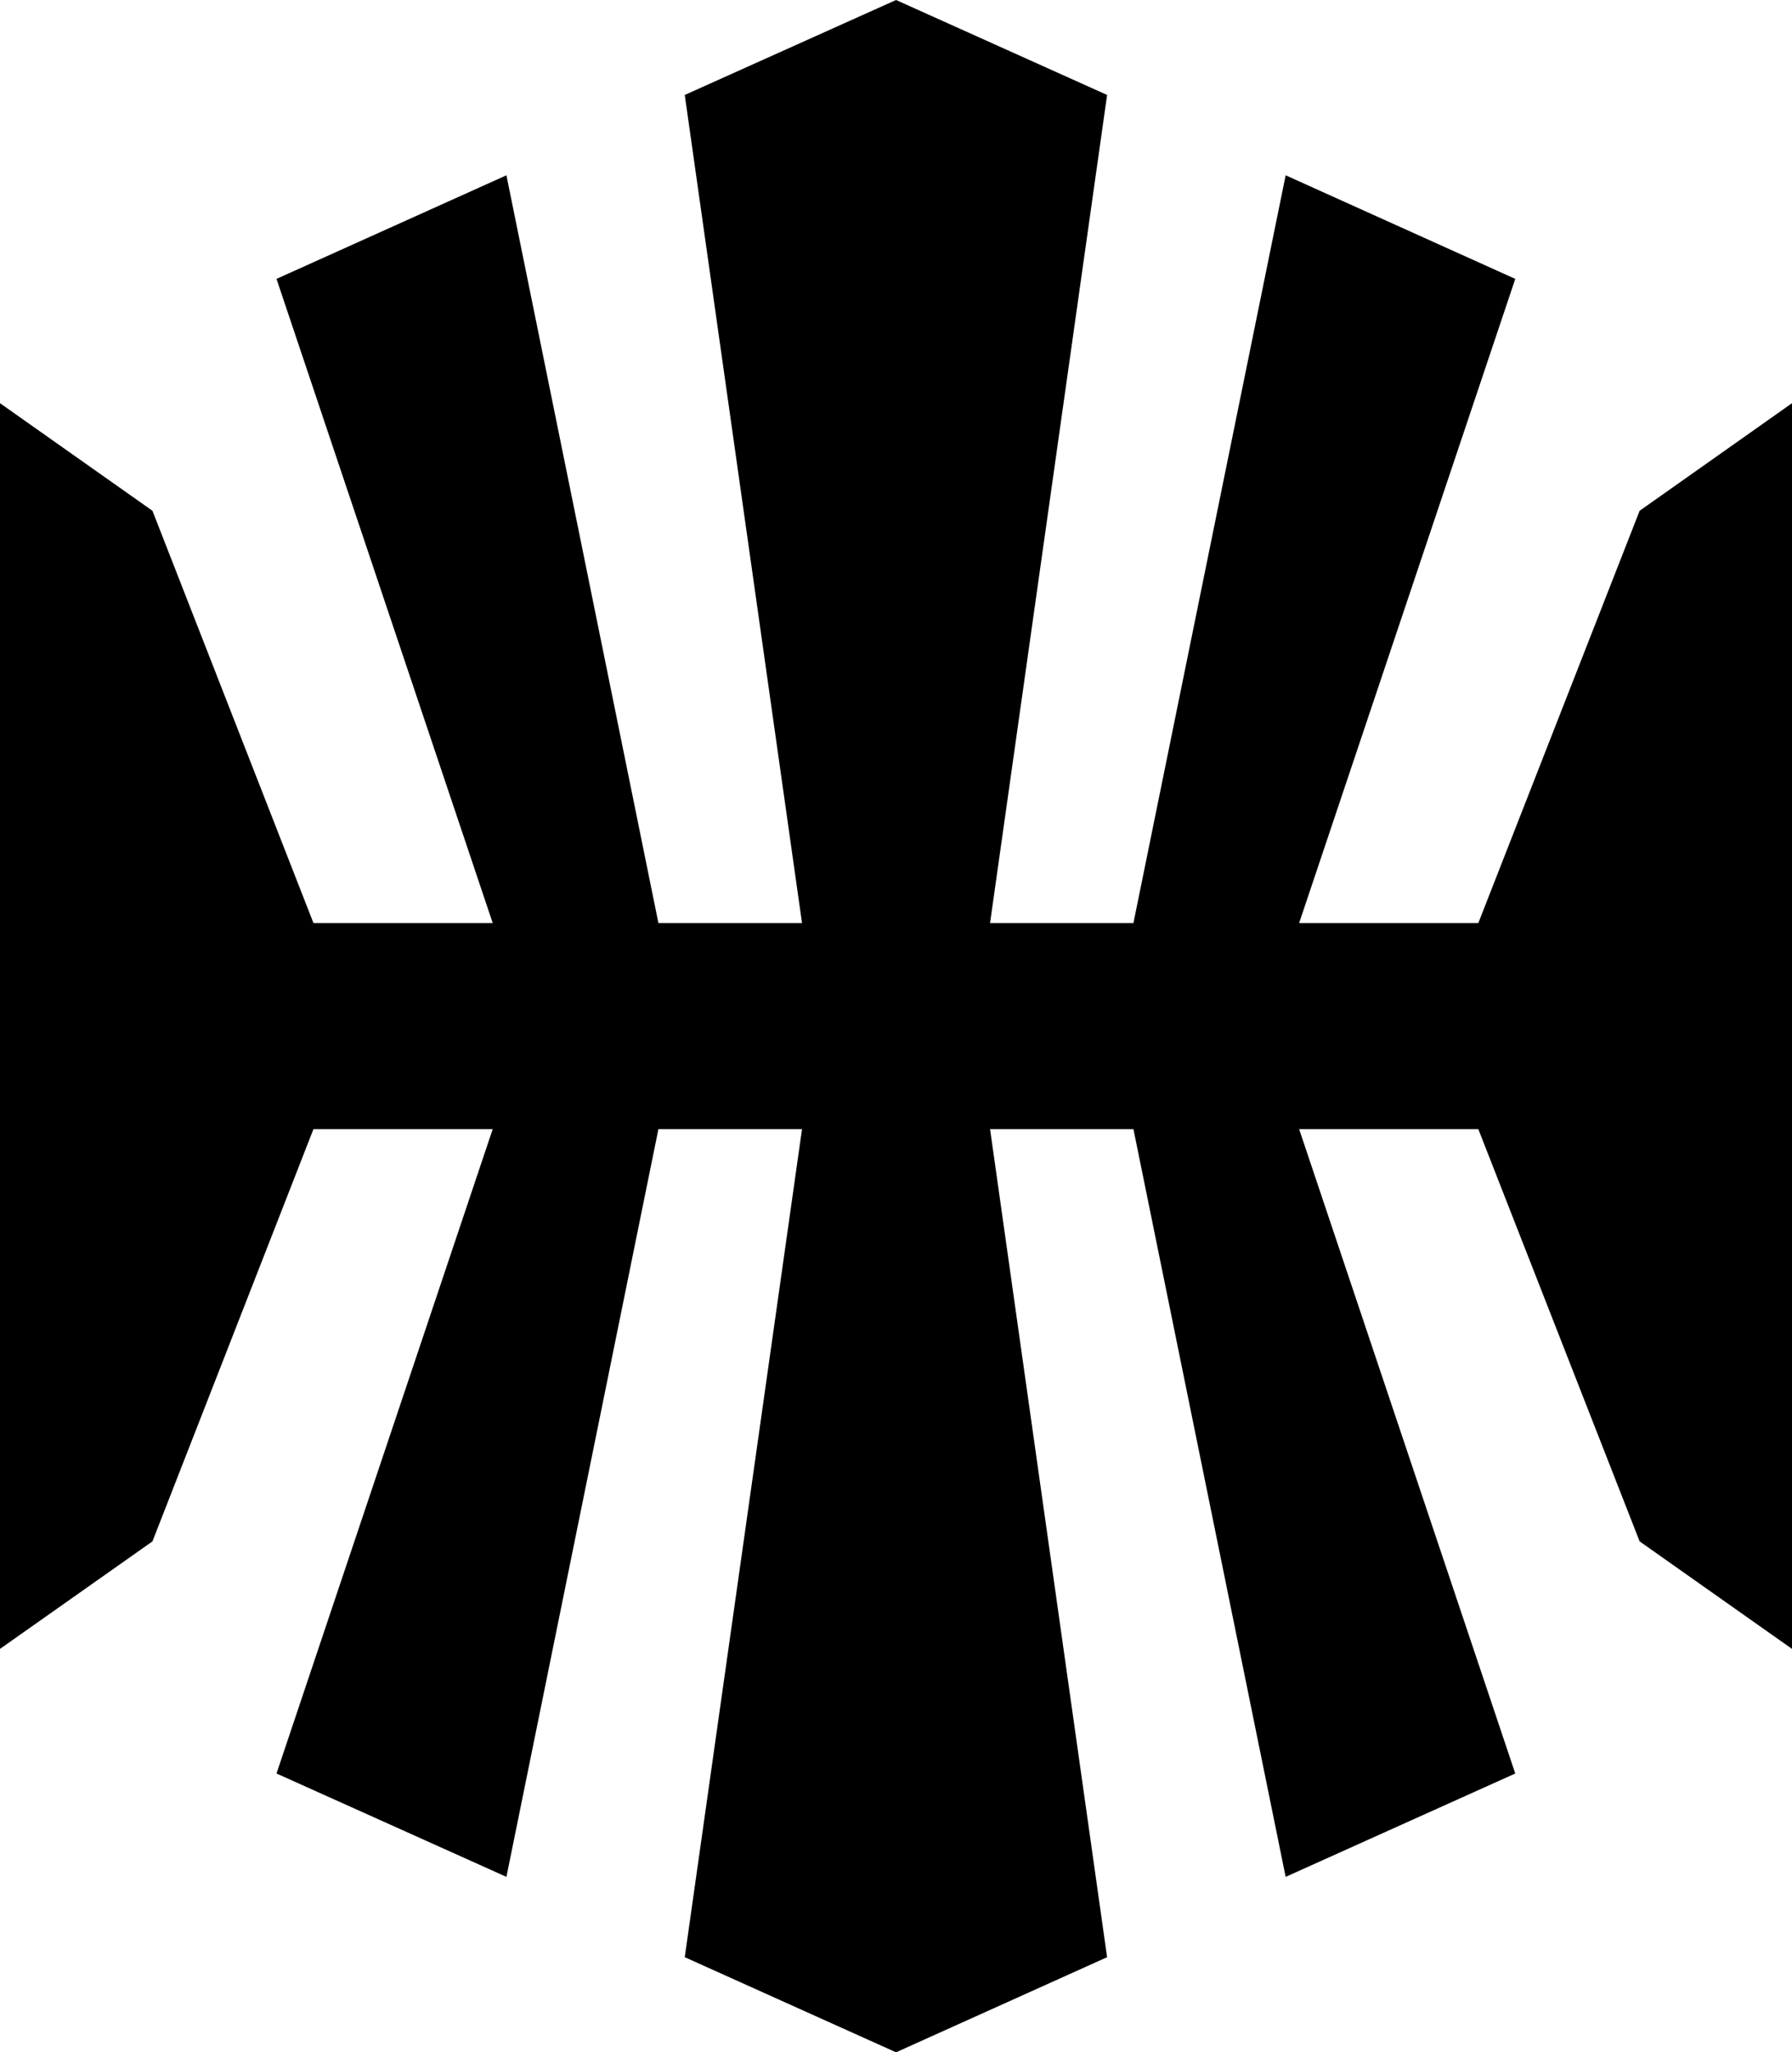 <?xml version="1.0" encoding="UTF-8" standalone="no"?>
<!-- Generated by IcoMoon.io -->

<svg
   version="1.1"
   width="23.273"
   height="26.647"
   viewBox="0 0 23.273 26.647"
   id="svg6"
   sodipodi:docname="arb.svg"
   inkscape:version="1.1.1 (3bf5ae0d25, 2021-09-20)"
   xmlns:inkscape="http://www.inkscape.org/namespaces/inkscape"
   xmlns:sodipodi="http://sodipodi.sourceforge.net/DTD/sodipodi-0.dtd"
   xmlns="http://www.w3.org/2000/svg"
   xmlns:svg="http://www.w3.org/2000/svg">
  <defs
     id="defs10" />
  <sodipodi:namedview
     id="namedview8"
     pagecolor="#ffffff"
     bordercolor="#666666"
     borderopacity="1.0"
     inkscape:pageshadow="2"
     inkscape:pageopacity="0.0"
     inkscape:pagecheckerboard="0"
     showgrid="false"
     inkscape:zoom="25.75"
     inkscape:cx="11.980583"
     inkscape:cy="13.300971"
     inkscape:window-width="1920"
     inkscape:window-height="1009"
     inkscape:window-x="-8"
     inkscape:window-y="-8"
     inkscape:window-maximized="1"
     inkscape:current-layer="svg6" />
  <title
     id="title2">arb</title>
  <path
     fill="#000000"
     d="m 23.273,13.323 v 8.086 L 21.294,20.013 19.199,14.66 h -2.327 l 2.807,8.367 -2.982,1.342 -1.977,-9.709 h -1.862 l 1.52,10.752 -2.741,1.235 L 8.893,25.412 10.416,14.66 H 8.551 L 6.577,24.369 3.591,23.027 6.399,14.66 H 4.071 L 1.98,20.013 0,21.409 V 5.235 l 1.98,1.397 2.091,5.353 H 6.399 L 3.591,3.621 6.577,2.276 8.551,11.985 h 1.865 L 8.893,1.233 11.637,0 l 2.741,1.233 -1.52,10.752 h 1.862 l 1.977,-9.709 2.982,1.345 -2.807,8.364 h 2.327 l 2.095,-5.353 1.979,-1.397 z"
     id="path4" />
</svg>
